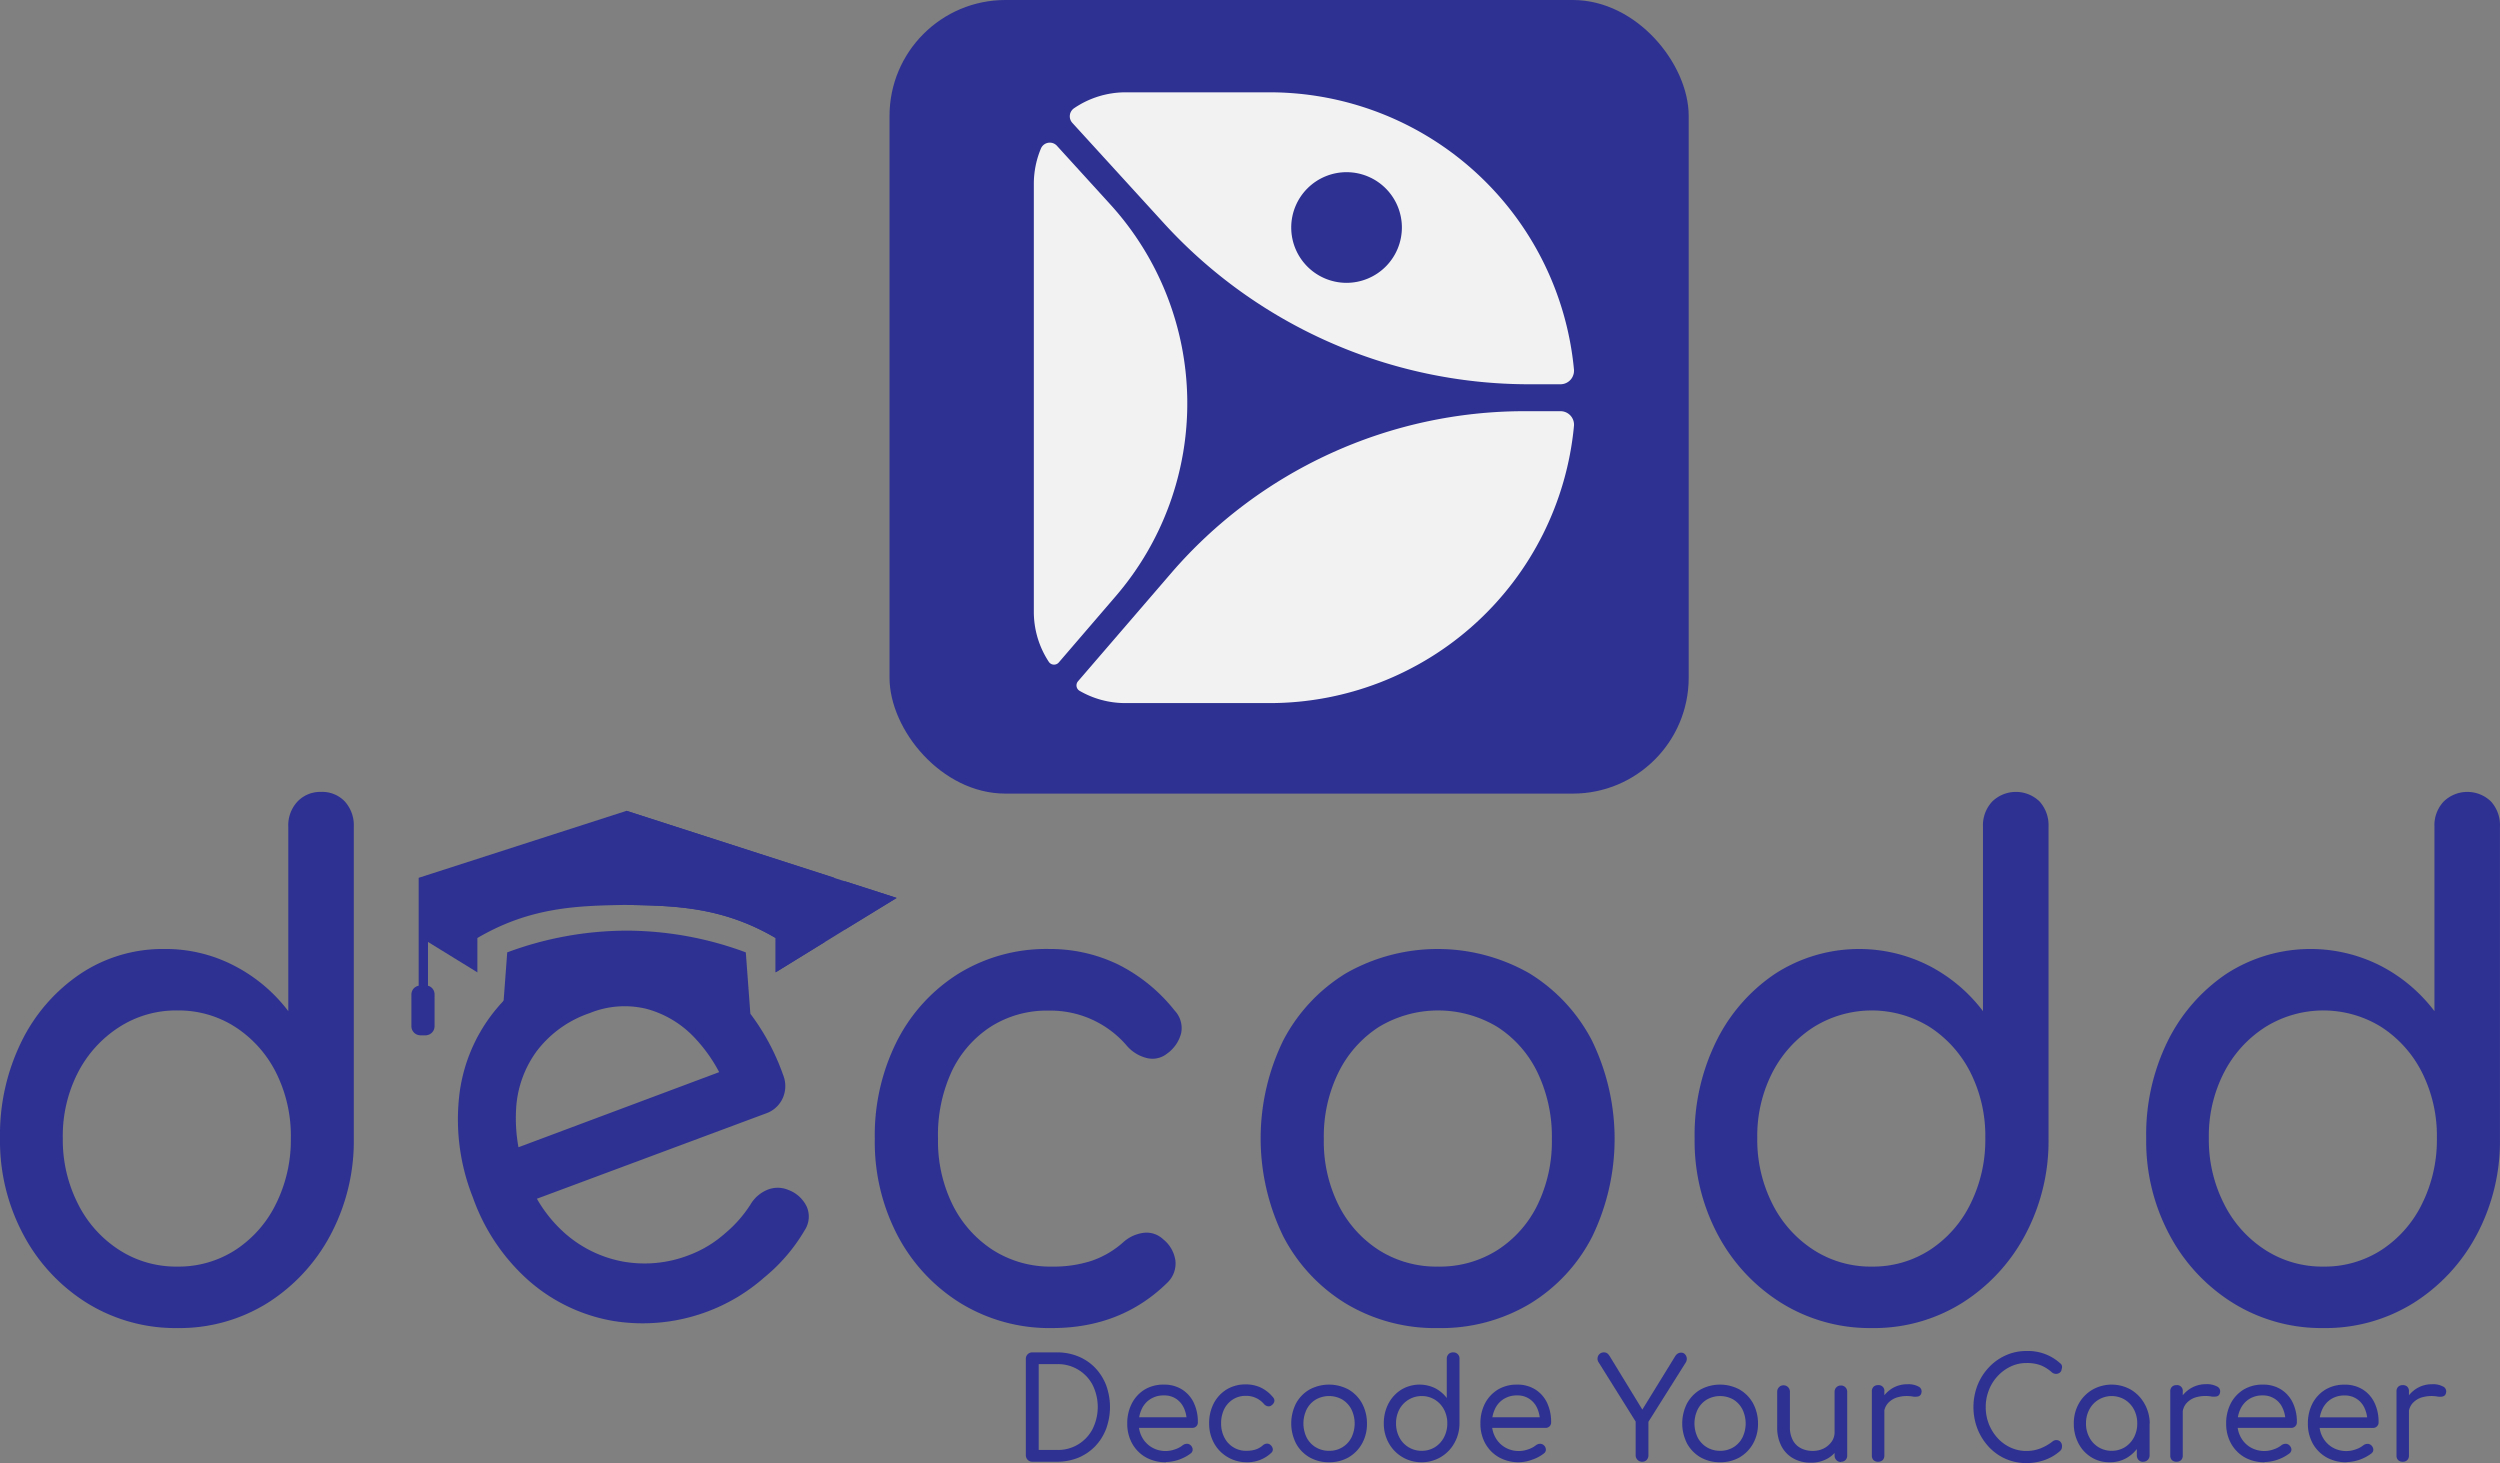 <svg xmlns="http://www.w3.org/2000/svg" viewBox="0 0 471.74 276.08"><rect x="0" y="0" width="471.74" height="276.08" fill="#808080" stroke="none"/><defs><style>.cls-1,.cls-2{fill:#2e3192;}.cls-2{fill-rule:evenodd;}.cls-3{fill:#f2f2f2;}</style></defs><g id="Layer_2" data-name="Layer 2"><g id="Layer_1-2" data-name="Layer 1"><path class="cls-1" d="M33.46,250.6a31.69,31.69,0,0,1-17-4.7,33.86,33.86,0,0,1-12-12.83A37.59,37.59,0,0,1,0,214.77a39.92,39.92,0,0,1,4.06-18.24,32.76,32.76,0,0,1,11.09-12.76A28,28,0,0,1,31,179.07a28.09,28.09,0,0,1,13.21,3.16,30.13,30.13,0,0,1,10.19,8.57V156a6.54,6.54,0,0,1,1.75-4.77,5.93,5.93,0,0,1,4.43-1.8,5.86,5.86,0,0,1,4.48,1.8,6.68,6.68,0,0,1,1.7,4.77v58.77a37.7,37.7,0,0,1-4.42,18.3A34,34,0,0,1,50.43,245.9,31.4,31.4,0,0,1,33.46,250.6Zm0-11.6a19.75,19.75,0,0,0,11-3.16,21.79,21.79,0,0,0,7.63-8.7,27.08,27.08,0,0,0,2.79-12.37,26.61,26.61,0,0,0-2.79-12.37,22,22,0,0,0-7.63-8.57,19.75,19.75,0,0,0-11-3.16,19.78,19.78,0,0,0-11,3.16,22.26,22.26,0,0,0-7.76,8.57,26.15,26.15,0,0,0-2.85,12.37,26.61,26.61,0,0,0,2.85,12.37,22,22,0,0,0,7.76,8.7A19.78,19.78,0,0,0,33.46,239Z"/><path class="cls-1" d="M134.07,247.26a34.75,34.75,0,0,1-18.35,2,32.51,32.51,0,0,1-15.89-7.56,37.76,37.76,0,0,1-10.61-15.78A39.81,39.81,0,0,1,86.63,207a31.1,31.1,0,0,1,20.73-26.1,29,29,0,0,1,16.77-1.51,28.36,28.36,0,0,1,14,7.85,42.78,42.78,0,0,1,9.64,15.59,5.58,5.58,0,0,1-.06,4.36,5.39,5.39,0,0,1-3.18,2.91L98.75,227.15l-3.61-9.66,45.43-17-3.39,5.12a29.06,29.06,0,0,0-6.31-10,19.32,19.32,0,0,0-8.94-5.26,17.5,17.5,0,0,0-10.69.83,21,21,0,0,0-9.95,7.15,20.28,20.28,0,0,0-3.9,10.87,30.48,30.48,0,0,0,2,12.79,25.77,25.77,0,0,0,7.26,10.77,22.78,22.78,0,0,0,10.9,5.29,23.18,23.18,0,0,0,12.59-1.26,21.79,21.79,0,0,0,6.7-4.08,23.66,23.66,0,0,0,4.77-5.42,6.62,6.62,0,0,1,3.17-2.77,5.12,5.12,0,0,1,3.94,0,6.24,6.24,0,0,1,3.53,3.22,4.7,4.7,0,0,1-.42,4.42,33.05,33.05,0,0,1-7.62,8.89A34.37,34.37,0,0,1,134.07,247.26Z"/><path class="cls-1" d="M198.52,250.6a32.12,32.12,0,0,1-17.27-4.7,33.11,33.11,0,0,1-11.88-12.76,38.08,38.08,0,0,1-4.3-18.24,39.46,39.46,0,0,1,4.24-18.56A32.13,32.13,0,0,1,181,183.64a31.63,31.63,0,0,1,17-4.57A29.5,29.5,0,0,1,211,182a31.66,31.66,0,0,1,10.66,8.7,4.82,4.82,0,0,1,1.22,4.25,6.8,6.8,0,0,1-2.67,3.87,4.4,4.4,0,0,1-3.76.84,7.26,7.26,0,0,1-3.76-2.26,18.94,18.94,0,0,0-14.78-6.7,19.75,19.75,0,0,0-10.91,3,20.52,20.52,0,0,0-7.4,8.44A28.54,28.54,0,0,0,177,214.9a27.09,27.09,0,0,0,2.72,12.37,21.6,21.6,0,0,0,7.58,8.57A20.14,20.14,0,0,0,198.52,239a23.17,23.17,0,0,0,7.46-1.09,17.5,17.5,0,0,0,5.88-3.42,7.1,7.1,0,0,1,4-1.87,4.56,4.56,0,0,1,3.63,1.23,6.25,6.25,0,0,1,2.31,4.06,5,5,0,0,1-1.46,4.06Q211.61,250.6,198.52,250.6Z"/><path class="cls-1" d="M271.37,250.6A32.66,32.66,0,0,1,254,246a32.23,32.23,0,0,1-11.82-12.64,42.18,42.18,0,0,1,0-37.11A32.37,32.37,0,0,1,254,183.64a34.94,34.94,0,0,1,34.55,0,32.35,32.35,0,0,1,11.81,12.64,42.36,42.36,0,0,1,.06,37.11A31.71,31.71,0,0,1,288.71,246,32.67,32.67,0,0,1,271.37,250.6Zm0-11.6a20.29,20.29,0,0,0,11.15-3.09,21.09,21.09,0,0,0,7.58-8.51,27.39,27.39,0,0,0,2.73-12.5,27.87,27.87,0,0,0-2.73-12.57,21,21,0,0,0-7.58-8.57,21.66,21.66,0,0,0-22.3,0,21.5,21.5,0,0,0-7.64,8.57,27.36,27.36,0,0,0-2.78,12.57,26.89,26.89,0,0,0,2.78,12.5,21.6,21.6,0,0,0,7.64,8.51A20.29,20.29,0,0,0,271.37,239Z"/><path class="cls-1" d="M353.19,250.6a31.68,31.68,0,0,1-17-4.7,33.86,33.86,0,0,1-12-12.83,37.59,37.59,0,0,1-4.42-18.3,39.92,39.92,0,0,1,4.06-18.24,32.68,32.68,0,0,1,11.09-12.76A29.18,29.18,0,0,1,364,182.23a30,30,0,0,1,10.18,8.57V156a6.54,6.54,0,0,1,1.76-4.77,6.41,6.41,0,0,1,8.91,0,6.68,6.68,0,0,1,1.7,4.77v58.77a37.6,37.6,0,0,1-4.43,18.3,34,34,0,0,1-11.94,12.83A31.35,31.35,0,0,1,353.19,250.6Zm0-11.6a19.72,19.72,0,0,0,11-3.16,21.74,21.74,0,0,0,7.64-8.7,27.08,27.08,0,0,0,2.79-12.37,26.61,26.61,0,0,0-2.79-12.37,22,22,0,0,0-7.64-8.57,20.73,20.73,0,0,0-22,0,22.33,22.33,0,0,0-7.76,8.57,26.27,26.27,0,0,0-2.84,12.37,26.73,26.73,0,0,0,2.84,12.37,22.09,22.09,0,0,0,7.76,8.7A19.83,19.83,0,0,0,353.19,239Z"/><path class="cls-1" d="M438.41,250.6a31.65,31.65,0,0,1-17-4.7,33.7,33.7,0,0,1-12-12.83,37.49,37.49,0,0,1-4.43-18.3A39.92,39.92,0,0,1,409,196.53a32.84,32.84,0,0,1,11.09-12.76,29.2,29.2,0,0,1,29.1-1.54,30.09,30.09,0,0,1,10.18,8.57V156a6.5,6.5,0,0,1,1.76-4.77,6.4,6.4,0,0,1,8.9,0,6.63,6.63,0,0,1,1.7,4.77v58.77a37.59,37.59,0,0,1-4.42,18.3,34,34,0,0,1-11.94,12.83A31.38,31.38,0,0,1,438.41,250.6Zm0-11.6a19.72,19.72,0,0,0,11-3.16,21.79,21.79,0,0,0,7.63-8.7,27.08,27.08,0,0,0,2.79-12.37,26.61,26.61,0,0,0-2.79-12.37,22,22,0,0,0-7.63-8.57,20.73,20.73,0,0,0-22,0,22.26,22.26,0,0,0-7.76,8.57,26.15,26.15,0,0,0-2.85,12.37,26.61,26.61,0,0,0,2.85,12.37,22,22,0,0,0,7.76,8.7A19.81,19.81,0,0,0,438.41,239Z"/><path class="cls-1" d="M194.79,275.82a1.15,1.15,0,0,1-.87-.36,1.22,1.22,0,0,1-.35-.88V256.43a1.2,1.2,0,0,1,1.22-1.24h4.67a10.33,10.33,0,0,1,4,.76,9.32,9.32,0,0,1,3.17,2.13,9.93,9.93,0,0,1,2.08,3.27,12,12,0,0,1,0,8.3,9.87,9.87,0,0,1-2.08,3.28,9.49,9.49,0,0,1-3.17,2.14,10.51,10.51,0,0,1-4,.75ZM196,273.6h3.46a7.32,7.32,0,0,0,6.69-3.92,9.38,9.38,0,0,0,0-8.39,7.34,7.34,0,0,0-6.69-3.88H196Z"/><path class="cls-1" d="M220,275.92a7.58,7.58,0,0,1-3.79-.93,6.8,6.8,0,0,1-2.57-2.59,7.6,7.6,0,0,1-.93-3.79,8.09,8.09,0,0,1,.88-3.82A6.66,6.66,0,0,1,216,262.2a6.83,6.83,0,0,1,3.59-.93,6.28,6.28,0,0,1,3.44.91,6,6,0,0,1,2.23,2.51,8.4,8.4,0,0,1,.77,3.68,1,1,0,0,1-1.08,1.06H214.33v-2H225l-1.06.77a6.29,6.29,0,0,0-.54-2.51,4.19,4.19,0,0,0-1.47-1.74,4,4,0,0,0-2.31-.64,4.58,4.58,0,0,0-2.54.69,4.35,4.35,0,0,0-1.64,1.88,6.14,6.14,0,0,0-.57,2.69,5.38,5.38,0,0,0,.66,2.68,5,5,0,0,0,1.81,1.86,5.08,5.08,0,0,0,2.67.69,5.16,5.16,0,0,0,1.72-.32,4.62,4.62,0,0,0,1.41-.74,1.31,1.31,0,0,1,.78-.3,1,1,0,0,1,.72.25,1.16,1.16,0,0,1,.41.8.87.87,0,0,1-.36.76,8.11,8.11,0,0,1-4.68,1.63Z"/><path class="cls-1" d="M235.25,275.92a7,7,0,0,1-3.65-1,6.87,6.87,0,0,1-2.52-2.61,7.59,7.59,0,0,1-.92-3.74,8,8,0,0,1,.89-3.8,6.7,6.7,0,0,1,2.45-2.61,6.83,6.83,0,0,1,3.59-.93,6.6,6.6,0,0,1,2.82.6,6.75,6.75,0,0,1,2.3,1.83.87.87,0,0,1,.25.79,1.27,1.27,0,0,1-.54.74.86.86,0,0,1-.72.16,1.27,1.27,0,0,1-.72-.45,4.4,4.4,0,0,0-3.39-1.51,4.46,4.46,0,0,0-2.42.66A4.61,4.61,0,0,0,231,265.9a6,6,0,0,0-.58,2.71,5.71,5.71,0,0,0,.61,2.64,4.55,4.55,0,0,0,4.18,2.51,5.58,5.58,0,0,0,1.7-.24,3.77,3.77,0,0,0,1.35-.76,1.24,1.24,0,0,1,.76-.35.94.94,0,0,1,.71.24,1.23,1.23,0,0,1,.44.77.82.82,0,0,1-.29.73A6.51,6.51,0,0,1,235.25,275.92Z"/><path class="cls-1" d="M250.78,275.92a7.27,7.27,0,0,1-3.68-.93,6.7,6.7,0,0,1-2.53-2.59,8.33,8.33,0,0,1,0-7.61,6.7,6.7,0,0,1,2.53-2.59,7.77,7.77,0,0,1,7.37,0,6.77,6.77,0,0,1,2.53,2.59,7.89,7.89,0,0,1,.94,3.82,7.5,7.5,0,0,1-.93,3.79,6.84,6.84,0,0,1-2.53,2.59A7.24,7.24,0,0,1,250.78,275.92Zm0-2.16a4.61,4.61,0,0,0,4.22-2.48,6.08,6.08,0,0,0,0-5.35,4.68,4.68,0,0,0-1.71-1.84,5.06,5.06,0,0,0-5,0,4.56,4.56,0,0,0-1.72,1.84,6.08,6.08,0,0,0,0,5.35,4.64,4.64,0,0,0,1.72,1.82A4.73,4.73,0,0,0,250.78,273.76Z"/><path class="cls-1" d="M268.26,275.92a7,7,0,0,1-6.19-3.59,7.47,7.47,0,0,1-.95-3.75,7.94,7.94,0,0,1,.88-3.74,6.89,6.89,0,0,1,2.41-2.61,6.71,6.71,0,0,1,6.4-.28A6.52,6.52,0,0,1,273,263.8v-7.39a1.21,1.21,0,0,1,.33-.89,1.18,1.18,0,0,1,.86-.33,1.14,1.14,0,0,1,1.21,1.22v12.23a7.52,7.52,0,0,1-1,3.72,7,7,0,0,1-6.19,3.56Zm0-2.16a4.67,4.67,0,0,0,2.48-.67,4.79,4.79,0,0,0,1.72-1.85,5.56,5.56,0,0,0,.64-2.66,5.48,5.48,0,0,0-.64-2.64,4.74,4.74,0,0,0-1.72-1.83,4.59,4.59,0,0,0-2.48-.68,4.75,4.75,0,0,0-4.2,2.51,5.48,5.48,0,0,0-.63,2.64,5.56,5.56,0,0,0,.63,2.66,4.68,4.68,0,0,0,4.2,2.52Z"/><path class="cls-1" d="M286.64,275.92a7.58,7.58,0,0,1-3.79-.93,6.8,6.8,0,0,1-2.57-2.59,7.6,7.6,0,0,1-.93-3.79,8,8,0,0,1,.88-3.82,6.66,6.66,0,0,1,2.43-2.59,6.83,6.83,0,0,1,3.59-.93,6.28,6.28,0,0,1,3.44.91,6,6,0,0,1,2.23,2.51,8.4,8.4,0,0,1,.77,3.68,1,1,0,0,1-1.08,1.06H281v-2h10.65l-1.06.77a6.29,6.29,0,0,0-.54-2.51,4.14,4.14,0,0,0-1.48-1.74,4,4,0,0,0-2.3-.64,4.58,4.58,0,0,0-2.54.69,4.35,4.35,0,0,0-1.64,1.88,6.14,6.14,0,0,0-.57,2.69,5.38,5.38,0,0,0,.66,2.68,5,5,0,0,0,1.81,1.86,5.06,5.06,0,0,0,2.67.69,5.16,5.16,0,0,0,1.72-.32,4.74,4.74,0,0,0,1.41-.74,1.31,1.31,0,0,1,.78-.3,1,1,0,0,1,.72.25,1.16,1.16,0,0,1,.41.8.87.87,0,0,1-.36.76,7.37,7.37,0,0,1-2.18,1.17A7.46,7.46,0,0,1,286.64,275.92Z"/><path class="cls-1" d="M309.83,275.82a1.12,1.12,0,0,1-.84-.36,1.22,1.22,0,0,1-.35-.88v-6.34l-6.95-11.12a1.21,1.21,0,0,1-.23-.92,1.16,1.16,0,0,1,.4-.73,1.17,1.17,0,0,1,.79-.28,1.08,1.08,0,0,1,.62.17,2.14,2.14,0,0,1,.44.49l6.72,11h-1.06l6.77-11a1.67,1.67,0,0,1,.47-.45,1.21,1.21,0,0,1,.62-.16.92.92,0,0,1,.72.31,1.3,1.3,0,0,1,.34.74,1.36,1.36,0,0,1-.24.88l-7,11.12v6.34a1.22,1.22,0,0,1-.35.88A1.15,1.15,0,0,1,309.83,275.82Z"/><path class="cls-1" d="M324.57,275.92a7.28,7.28,0,0,1-3.69-.93,6.77,6.77,0,0,1-2.53-2.59,8.33,8.33,0,0,1,0-7.61,6.77,6.77,0,0,1,2.53-2.59,7.77,7.77,0,0,1,7.37,0,6.79,6.79,0,0,1,2.54,2.59,8,8,0,0,1,.94,3.82,7.6,7.6,0,0,1-.93,3.79,6.91,6.91,0,0,1-2.53,2.59A7.26,7.26,0,0,1,324.57,275.92Zm0-2.16a4.75,4.75,0,0,0,2.51-.66,4.66,4.66,0,0,0,1.7-1.82,6.08,6.08,0,0,0,0-5.35,4.58,4.58,0,0,0-1.7-1.84,5.08,5.08,0,0,0-5,0,4.63,4.63,0,0,0-1.72,1.84,6.08,6.08,0,0,0,0,5.35,4.71,4.71,0,0,0,1.72,1.82A4.79,4.79,0,0,0,324.57,273.76Z"/><path class="cls-1" d="M341.66,276a6.57,6.57,0,0,1-3.23-.78,5.62,5.62,0,0,1-2.25-2.28,7.46,7.46,0,0,1-.83-3.67v-6.66a1.21,1.21,0,0,1,.35-.86,1.15,1.15,0,0,1,.84-.35,1.2,1.2,0,0,1,1.21,1.21v6.66a5.07,5.07,0,0,0,.57,2.53,3.57,3.57,0,0,0,1.54,1.49,4.72,4.72,0,0,0,2.18.49,4.59,4.59,0,0,0,2.11-.47,4.18,4.18,0,0,0,1.48-1.28,3.12,3.12,0,0,0,.55-1.81h1.55a6,6,0,0,1-.84,3,5.52,5.52,0,0,1-2.16,2.07A6.29,6.29,0,0,1,341.66,276Zm5.71-.13a1.18,1.18,0,0,1-1.19-1.22v-12a1.18,1.18,0,0,1,.34-.87,1.13,1.13,0,0,1,.85-.34,1.12,1.12,0,0,1,.85.34,1.18,1.18,0,0,1,.34.87v12a1.15,1.15,0,0,1-.34.87A1.12,1.12,0,0,1,347.37,275.82Z"/><path class="cls-1" d="M354.38,275.82a1.15,1.15,0,0,1-.86-.31,1.19,1.19,0,0,1-.31-.88V262.56a1.21,1.21,0,0,1,.31-.87,1.15,1.15,0,0,1,.86-.32,1.07,1.07,0,0,1,1.19,1.19v12.07a1.21,1.21,0,0,1-.3.87A1.18,1.18,0,0,1,354.38,275.82Zm-.08-9a5.92,5.92,0,0,1,.81-2.88,5.83,5.83,0,0,1,2-2,5.5,5.5,0,0,1,2.8-.74,4.07,4.07,0,0,1,2.13.45,1,1,0,0,1,.53,1.14.93.93,0,0,1-.31.57,1,1,0,0,1-.54.18,3.22,3.22,0,0,1-.68,0,6.59,6.59,0,0,0-2.82.08,3.9,3.9,0,0,0-2,1.19,3.06,3.06,0,0,0-.72,2.06Z"/><path class="cls-1" d="M382.38,276.08a9.68,9.68,0,0,1-3.92-.8,9.57,9.57,0,0,1-3.18-2.26,10.84,10.84,0,0,1-2.13-3.38,11.43,11.43,0,0,1,0-8.25,10.46,10.46,0,0,1,2.14-3.37,9.8,9.8,0,0,1,3.18-2.27,9.32,9.32,0,0,1,3.93-.82,9,9,0,0,1,6.33,2.3.9.9,0,0,1,.3.35.83.83,0,0,1,.07.4,1,1,0,0,1-.08.38.86.86,0,0,1-.33.64,1.21,1.21,0,0,1-.7.25,1.27,1.27,0,0,1-.79-.28,7.34,7.34,0,0,0-2.06-1.32,7.23,7.23,0,0,0-2.74-.45,6.75,6.75,0,0,0-3,.66,8,8,0,0,0-2.45,1.8,8.14,8.14,0,0,0-1.65,2.64,8.53,8.53,0,0,0-.6,3.19,8.58,8.58,0,0,0,2.25,5.88,7.64,7.64,0,0,0,2.45,1.78,7,7,0,0,0,3,.64,7.16,7.16,0,0,0,2.58-.47,8.93,8.93,0,0,0,2.3-1.3,1.12,1.12,0,0,1,.83-.28,1,1,0,0,1,.7.34,1.16,1.16,0,0,1,.28.83,1.49,1.49,0,0,1-.07.47,1.11,1.11,0,0,1-.29.41,8.75,8.75,0,0,1-3,1.74A10.31,10.31,0,0,1,382.38,276.08Z"/><path class="cls-1" d="M398.07,275.92a6.33,6.33,0,0,1-3.46-.95,6.68,6.68,0,0,1-2.41-2.61,7.86,7.86,0,0,1-.88-3.75,7.49,7.49,0,0,1,.95-3.77,7,7,0,0,1,2.56-2.61,7.36,7.36,0,0,1,7.27,0,7.08,7.08,0,0,1,2.55,2.63,7.69,7.69,0,0,1,1,3.75l-.93.24a7.48,7.48,0,0,1-.88,3.61,6.75,6.75,0,0,1-2.37,2.54A6.2,6.2,0,0,1,398.07,275.92Zm.39-2.16a4.7,4.7,0,0,0,2.48-.67,4.87,4.87,0,0,0,1.72-1.85,5.5,5.5,0,0,0,.63-2.63,5.56,5.56,0,0,0-.63-2.66,4.77,4.77,0,0,0-1.72-1.84,4.83,4.83,0,0,0-4.94,0,4.67,4.67,0,0,0-1.74,1.84,5.45,5.45,0,0,0-.64,2.66,5.39,5.39,0,0,0,.64,2.63,4.68,4.68,0,0,0,4.2,2.52Zm5.94,2.08a1.13,1.13,0,0,1-.85-.34,1.22,1.22,0,0,1-.34-.87V270.4l.5-2.53,1.91.74v6a1.18,1.18,0,0,1-1.22,1.21Z"/><path class="cls-1" d="M410.69,275.82a1.15,1.15,0,0,1-.86-.31,1.19,1.19,0,0,1-.31-.88V262.56a1.21,1.21,0,0,1,.31-.87,1.15,1.15,0,0,1,.86-.32,1.07,1.07,0,0,1,1.19,1.19v12.07a1.21,1.21,0,0,1-.3.87A1.18,1.18,0,0,1,410.69,275.82Zm-.08-9a5.73,5.73,0,0,1,2.84-4.89,5.49,5.49,0,0,1,2.79-.74,4.08,4.08,0,0,1,2.14.45,1,1,0,0,1,.53,1.14.93.93,0,0,1-.31.57,1,1,0,0,1-.55.18,3.16,3.16,0,0,1-.67,0,6.59,6.59,0,0,0-2.82.08,3.9,3.9,0,0,0-2,1.19,3.06,3.06,0,0,0-.72,2.06Z"/><path class="cls-1" d="M427.33,275.92a7.51,7.51,0,0,1-3.78-.93A6.83,6.83,0,0,1,421,272.4a7.6,7.6,0,0,1-.93-3.79,8.09,8.09,0,0,1,.88-3.82,6.66,6.66,0,0,1,2.43-2.59,6.87,6.87,0,0,1,3.6-.93,6.33,6.33,0,0,1,3.44.91,6,6,0,0,1,2.22,2.51,8.27,8.27,0,0,1,.77,3.68,1,1,0,0,1-.29.75,1,1,0,0,1-.79.31H421.67v-2h10.65l-1.06.77a6,6,0,0,0-.54-2.51,4,4,0,0,0-3.77-2.38,4.61,4.61,0,0,0-2.55.69,4.48,4.48,0,0,0-1.64,1.88,6.14,6.14,0,0,0-.57,2.69,5.38,5.38,0,0,0,.66,2.68,5,5,0,0,0,1.81,1.86,5.21,5.21,0,0,0,4.39.37,4.62,4.62,0,0,0,1.41-.74,1.31,1.31,0,0,1,.78-.3,1,1,0,0,1,.72.25,1.22,1.22,0,0,1,.42.8.91.91,0,0,1-.37.76,8.11,8.11,0,0,1-4.68,1.63Z"/><path class="cls-1" d="M442.79,275.92A7.51,7.51,0,0,1,439,275a6.83,6.83,0,0,1-2.58-2.59,7.6,7.6,0,0,1-.93-3.79,8.09,8.09,0,0,1,.88-3.82,6.66,6.66,0,0,1,2.43-2.59,6.87,6.87,0,0,1,3.6-.93,6.33,6.33,0,0,1,3.44.91,6,6,0,0,1,2.22,2.51,8.27,8.27,0,0,1,.77,3.68,1,1,0,0,1-.29.75,1,1,0,0,1-.79.31H437.13v-2h10.65l-1.06.77a6,6,0,0,0-.54-2.51,4,4,0,0,0-3.77-2.38,4.61,4.61,0,0,0-2.55.69,4.48,4.48,0,0,0-1.64,1.88,6.14,6.14,0,0,0-.57,2.69,5.38,5.38,0,0,0,.66,2.68,5,5,0,0,0,1.81,1.86,5.21,5.21,0,0,0,4.39.37,4.62,4.62,0,0,0,1.41-.74,1.31,1.31,0,0,1,.78-.3,1,1,0,0,1,.72.25,1.22,1.22,0,0,1,.42.8.91.91,0,0,1-.37.76,8.11,8.11,0,0,1-4.68,1.63Z"/><path class="cls-1" d="M453.37,275.82a1.13,1.13,0,0,1-.85-.31,1.15,1.15,0,0,1-.31-.88V262.56a1.17,1.17,0,0,1,.31-.87,1.13,1.13,0,0,1,.85-.32,1.16,1.16,0,0,1,.89.31,1.19,1.19,0,0,1,.3.88v12.07a1.21,1.21,0,0,1-.3.87A1.16,1.16,0,0,1,453.37,275.82Zm-.08-9a5.93,5.93,0,0,1,.82-2.88,5.67,5.67,0,0,1,2-2,5.44,5.44,0,0,1,2.79-.74,4,4,0,0,1,2.13.45,1,1,0,0,1,.53,1.14.88.88,0,0,1-.31.57,1,1,0,0,1-.54.18,3.13,3.13,0,0,1-.67,0,6.58,6.58,0,0,0-2.82.08,3.89,3.89,0,0,0-2,1.19,3.06,3.06,0,0,0-.72,2.06Z"/><path class="cls-2" d="M159.4,166.27l9.79,3.15-9.79,6v-9.18Zm-3.72,11.47-9.32,5.74V177c-10.2-6-19.35-6.08-28.14-6.25V153l39.2,12.62-1.74,12.1Zm-37.46-2.13a64.88,64.88,0,0,1,22.51,4.1l.86,11.58a102.49,102.49,0,0,0-46.74,0l.86-11.58a64.92,64.92,0,0,1,22.51-4.1Z"/><path class="cls-2" d="M155.68,177.74l3.72-2.29,9.79-6-6.18-2-5.59-1.79L118.22,153,79,165.64V186a1.69,1.69,0,0,0-1.37,1.59v6.14a1.72,1.72,0,0,0,1.8,1.63h.78A1.72,1.72,0,0,0,82,193.7v-6.14A1.68,1.68,0,0,0,80.76,186v-8.26l9.32,5.74V177c10.2-6,19.35-6.08,28.14-6.25,8.79.17,17.94.26,28.14,6.25v6.46l9.32-5.74Z"/><rect class="cls-1" x="167.85" width="150.8" height="149.75" rx="21.87"/><path class="cls-3" d="M210.51,112.53,199.79,125a1.18,1.18,0,0,1-1.88-.11,17.13,17.13,0,0,1-2.83-9.47V34.7a17.24,17.24,0,0,1,1.35-6.7,1.82,1.82,0,0,1,3-.5L209.5,38.56A55.78,55.78,0,0,1,210.51,112.53Z"/><path class="cls-3" d="M294.44,77.59A2.55,2.55,0,0,1,297,80.38a57.69,57.69,0,0,1-57.37,52.29H212.36a17.22,17.22,0,0,1-8.64-2.31,1.19,1.19,0,0,1-.3-1.81L221,108.14a88,88,0,0,1,66.64-30.55Z"/><path class="cls-3" d="M239.61,17.42H212.36a17.24,17.24,0,0,0-9.68,3,1.84,1.84,0,0,0-.35,2.75L219.51,42a93.36,93.36,0,0,0,69,30.51h5.9A2.56,2.56,0,0,0,297,69.73,57.71,57.71,0,0,0,239.61,17.42Zm14.48,35.95a10.44,10.44,0,1,1,10.44-10.44A10.45,10.45,0,0,1,254.09,53.37Z"/></g></g></svg>